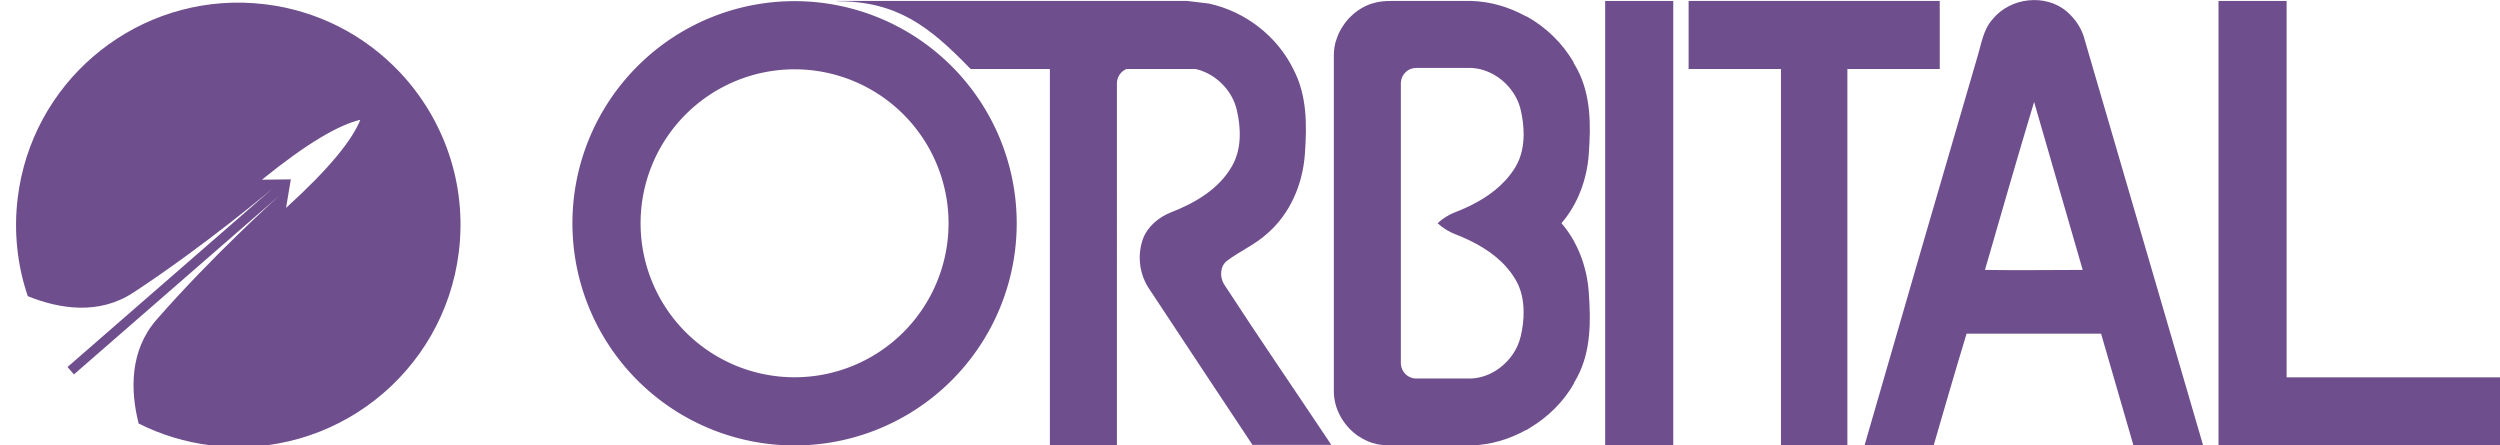 <?xml version="1.0" encoding="UTF-8" standalone="no"?>
<svg
   width="312.766mm"
   height="55.72mm"
   viewBox="0 0 312.766 55.72"
   version="1.1"
   id="svg8"
   inkscape:version="1.4.2 (f4327f4, 2025-05-13)"
   sodipodi:docname="generate-orbital.svg"
   xml:space="preserve"
   xmlns:inkscape="http://www.inkscape.org/namespaces/inkscape"
   xmlns:sodipodi="http://sodipodi.sourceforge.net/DTD/sodipodi-0.dtd"
   xmlns="http://www.w3.org/2000/svg"
   xmlns:svg="http://www.w3.org/2000/svg"
   xmlns:rdf="http://www.w3.org/1999/02/22-rdf-syntax-ns#"
   xmlns:cc="http://creativecommons.org/ns#"
   xmlns:dc="http://purl.org/dc/elements/1.1/"><defs
     id="defs2"><linearGradient
       id="linearGradient3664"
       inkscape:swatch="solid"><stop
         id="stop3662"
         offset="0"
         style="stop-color:#ff9952;stop-opacity:1;" /></linearGradient><linearGradient
       id="linearGradient3584"
       inkscape:swatch="solid"><stop
         id="stop3582"
         offset="0"
         style="stop-color:#bc2854;stop-opacity:1;" /></linearGradient></defs><sodipodi:namedview
     id="base"
     pagecolor="#ffffff"
     bordercolor="#666666"
     borderopacity="1.0"
     inkscape:pageopacity="0.0"
     inkscape:pageshadow="2"
     inkscape:zoom="0.25000001"
     inkscape:cx="-813.99998"
     inkscape:cy="-132"
     inkscape:document-units="mm"
     inkscape:current-layer="g7-9"
     inkscape:document-rotation="0"
     showgrid="false"
     inkscape:window-width="1718"
     inkscape:window-height="1360"
     inkscape:window-x="1913"
     inkscape:window-y="0"
     inkscape:window-maximized="0"
     inkscape:showpageshadow="2"
     inkscape:pagecheckerboard="0"
     inkscape:deskcolor="#d1d1d1"><inkscape:page
       x="0"
       y="0"
       width="312.766"
       height="55.72"
       id="page2"
       margin="0"
       bleed="0" /></sodipodi:namedview><g
     inkscape:label="Layer 1"
     inkscape:groupmode="layer"
     id="layer1"
     transform="translate(-1185.695,-75.935)"><g
       id="g122-9"
       transform="matrix(1,0,0,1,280.202,-657.219)"
       inkscape:label="Logo suggestion B"><g
         id="g72"
         inkscape:label="text"><g
           id="g117-7-8"
           transform="translate(669.66,130.774)"><path
             id="path1775-6-8-2-77-4"
             style="display:inline;fill:#6e4e8d;fill-opacity:1;stroke:none;stroke-width:12.454;stroke-linecap:round;stroke-linejoin:round;stroke-opacity:0.807;paint-order:stroke markers fill"
             inkscape:label="planet"
             d="m 335.238,602.523 a 27.792,27.792 0 0 0 -27.792,27.792 27.792,27.792 0 0 0 27.792,27.792 27.792,27.792 0 0 0 27.792,-27.792 27.792,27.792 0 0 0 -27.792,-27.792 z m 0,8.528 a 19.264,19.264 0 0 1 19.264,19.264 19.264,19.264 0 0 1 -19.264,19.264 19.264,19.264 0 0 1 -19.264,-19.264 19.264,19.264 0 0 1 19.264,-19.264 z" /></g><path
           d="m 1106.309,733.274 v 55.607 h 8.519 v -55.607 z"
           style="fill:#6e4e8d;fill-opacity:1;stroke-width:0.439"
           id="path1-8-3-8-7-0" /><path
           id="path1-8-3-8-2-3-7"
           style="fill:#6e4e8d;fill-opacity:1;stroke-width:0.439"
           d="m 1183.043,733.273 v 47.088 8.519 h 8.519 26.708 v -8.519 h -26.708 v -47.088 z"
           sodipodi:nodetypes="ccccccccc" /><path
           d="m 1044.076,733.273 c -0.041,0 -0.081,2e-4 -0.121,5.1e-4 h -33.767 v 0.024 c 7.511,0.023 11.518,3.086 16.734,8.489 h 9.917 v 47.094 h 0.01 8.303 0.075 V 743.476 c 0.051,-0.767 0.528,-1.418 1.196,-1.689 h 8.635 c 2.49,0.551 4.605,2.655 5.169,5.135 0.54,2.297 0.608,4.933 -0.608,7.027 -1.621,2.838 -4.594,4.595 -7.567,5.743 -1.554,0.608 -2.973,1.756 -3.581,3.378 -0.743,2.162 -0.405,4.527 0.878,6.351 4.257,6.419 8.514,12.905 12.838,19.392 h 9.864 c -4.459,-6.689 -9.054,-13.378 -13.446,-20.135 -0.541,-0.947 -0.473,-2.231 0.405,-2.906 1.622,-1.216 3.513,-2.027 5,-3.379 2.906,-2.499 4.46,-6.216 4.73,-9.932 0.27,-3.716 0.27,-7.365 -1.419,-10.608 -2.038,-4.188 -6.066,-7.285 -10.615,-8.26 l -2.677,-0.32 c -0.01,-1.6e-4 -0.012,-3.6e-4 -0.018,-5.1e-4 z"
           style="fill:#6e4e8d;stroke-width:0.446"
           id="path119-3-6"
           sodipodi:nodetypes="scccccccccccccccccccccccccccs" /><path
           d="m 1148.168,741.787 v -8.513 h -31.419 v 8.513 h 11.554 v 47.094 h 8.311 V 741.787 Z"
           style="fill:#6e4e8d;fill-opacity:1;stroke-width:0.446"
           id="path1-9-5-3" /><path
           d="m 1164.094,734.625 c -2.635,-2.297 -7.094,-1.824 -9.324,0.946 -1.216,1.351 -1.419,3.243 -1.96,4.933 -4.729,16.148 -9.392,32.228 -14.054,48.377 h 8.649 c 1.351,-4.662 2.703,-9.324 4.121,-13.986 h 16.824 l 4.054,13.986 h 8.716 l -14.798,-50.675 c -0.338,-1.419 -1.149,-2.635 -2.23,-3.581 z m -10.27,32.297 c 2.027,-7.027 4.053,-14.054 6.148,-21.013 2.027,7.027 4.054,14.054 6.081,21.013 -4.121,0 -8.176,0.067 -12.229,0 z"
           style="fill:#6e4e8d;fill-opacity:1;stroke-width:0.446"
           id="path1-3-9-6" /><path
           id="path70-9-1"
           style="fill:#6e4e8d;fill-opacity:1;stroke-width:0.446"
           d="m 1079.593,788.881 c -0.39,0 -0.765,-0.022 -1.134,-0.061 -0.254,-0.026 -0.507,-0.056 -0.756,-0.111 -0.204,-0.044 -0.407,-0.099 -0.609,-0.167 -0.267,-0.087 -0.522,-0.2 -0.774,-0.321 0.041,0.02 0.08,0.044 0.122,0.063 -0.044,-0.02 -0.085,-0.045 -0.129,-0.066 -0.094,-0.045 -0.185,-0.092 -0.277,-0.141 -0.066,-0.035 -0.133,-0.066 -0.197,-0.103 0.057,0.033 0.117,0.059 0.175,0.09 -0.192,-0.105 -0.38,-0.218 -0.562,-0.341 0.063,0.042 0.125,0.085 0.189,0.125 -0.107,-0.067 -0.217,-0.131 -0.32,-0.204 -0.036,-0.025 -0.071,-0.051 -0.106,-0.076 0.016,0.011 0.033,0.021 0.049,0.032 -1.736,-1.261 -2.899,-3.329 -2.899,-5.477 v -42.094 c 0,-0.549 0.076,-1.093 0.218,-1.619 0.055,-0.202 0.129,-0.398 0.202,-0.595 -0.077,0.195 -0.147,0.393 -0.202,0.595 0.056,-0.204 0.125,-0.403 0.204,-0.6 0.725,-1.934 2.331,-3.557 4.308,-4.2 0.8,-0.267 1.602,-0.335 2.467,-0.336 -0.318,6.1e-4 -0.628,0.009 -0.931,0.035 0.314,-0.026 0.634,-0.036 0.963,-0.036 h 1.149 8.783 c 2.447,0.059 4.812,0.778 6.923,1.951 0.01,-0.01 0.013,-0.019 0.019,-0.029 2.456,1.366 4.543,3.387 5.935,5.835 l -5e-4,5.2e-4 5e-4,5.2e-4 c -0.01,0.011 -0.015,0.022 -0.022,0.034 -2e-4,-3.1e-4 -4e-4,-7.3e-4 -5e-4,-10e-4 -2.103,3.122 -4.208,6.25 -6.279,9.39 2.071,-3.14 4.176,-6.267 6.28,-9.389 h 5e-4 c 0.15,0.265 0.323,0.515 0.456,0.789 1.689,3.243 1.689,6.892 1.419,10.608 -0.226,3.109 -1.351,6.218 -3.414,8.614 v 5.1e-4 5.2e-4 c 2.063,2.397 3.188,5.505 3.414,8.614 0.27,3.716 0.27,7.365 -1.419,10.608 -0.133,0.274 -0.306,0.525 -0.456,0.789 h -5e-4 v 5.1e-4 c 0.01,0.011 0.015,0.022 0.022,0.033 0,0.002 0,0.004 0,0.007 -1.307,2.294 -3.239,4.192 -5.498,5.547 -0.148,0.089 -0.283,0.197 -0.433,0.281 -0.01,-0.009 -0.012,-0.019 -0.019,-0.028 -2.111,1.173 -4.476,1.893 -6.923,1.952 z m -3.953,-1.032 c 0.066,0.041 0.13,0.087 0.198,0.126 -0.068,-0.039 -0.132,-0.085 -0.198,-0.126 z m 3.953,1.032 c -0.389,0 -0.761,-0.022 -1.13,-0.06 0.368,0.038 0.741,0.06 1.13,0.06 z m 14.369,-5.699 c -0.714,-1.078 -1.426,-2.156 -2.138,-3.232 h -5e-4 v -5.2e-4 c 0.24,-0.109 0.474,-0.232 0.701,-0.368 h 5e-4 c 0.227,-0.136 0.446,-0.286 0.656,-0.447 1.264,-0.968 2.211,-2.362 2.561,-3.901 0,-0.009 0,-0.018 0.01,-0.027 0.131,-0.562 0.233,-1.145 0.296,-1.735 -0.062,0.587 -0.164,1.168 -0.294,1.729 0.228,-0.977 0.36,-2.014 0.353,-3.044 -0.01,-1.384 -0.275,-2.755 -0.969,-3.95 -0.381,-0.667 -0.842,-1.269 -1.355,-1.823 0.045,0.048 0.094,0.093 0.139,0.141 -1.68,-1.882 -4.016,-3.16 -6.351,-4.062 -0.795,-0.311 -1.553,-0.765 -2.186,-1.35 -0.012,-0.011 -0.025,-0.02 -0.037,-0.031 0,-0.001 0,-0.002 0,-0.003 l 5e-4,-5.2e-4 -5e-4,-5.1e-4 c 5e-4,-5e-4 10e-4,-0.002 0,-0.002 h 5e-4 c 4e-4,-2.5e-4 10e-4,-7.8e-4 0,-0.001 0.641,-0.601 1.414,-1.065 2.224,-1.382 0.084,-0.032 0.167,-0.065 0.251,-0.098 0.587,-0.236 1.17,-0.503 1.745,-0.789 -0.574,0.286 -1.156,0.553 -1.743,0.789 2.205,-0.878 4.383,-2.105 5.994,-3.861 0.499,-0.543 0.95,-1.132 1.322,-1.783 0.693,-1.193 0.96,-2.562 0.969,-3.943 0,-0.009 -10e-5,-0.019 0,-0.028 0,-0.007 -10e-5,-0.013 0,-0.02 0,-1.028 -0.132,-2.062 -0.361,-3.035 -0.467,-2.052 -1.994,-3.847 -3.918,-4.717 l -6e-4,5.2e-4 c -0.864,-0.391 -1.807,-0.595 -2.77,-0.553 h -6.419 c -1.013,0 -1.824,0.811 -1.892,1.824 v 35.201 c 0.067,1.014 0.879,1.825 1.892,1.825 h 6.419 c 0.963,0.042 1.907,-0.163 2.77,-0.553 0.712,1.077 1.425,2.154 2.138,3.232 z m -2.138,-40.976 c 0.481,0.218 0.937,0.493 1.358,0.816 -0.421,-0.323 -0.877,-0.598 -1.358,-0.815 z m 2.114,24.34 c 0.027,-0.066 0.059,-0.129 0.093,-0.191 7e-4,-0.001 10e-4,-0.003 0,-0.004 0.012,-0.021 0.025,-0.042 0.037,-0.063 -0.05,0.083 -0.096,0.168 -0.133,0.258 z m 0.135,-0.262 c 0.074,-0.123 0.16,-0.239 0.264,-0.344 0.058,-0.059 0.121,-0.115 0.189,-0.167 -0.068,0.052 -0.131,0.108 -0.189,0.167 h -5e-4 c -0.103,0.105 -0.189,0.221 -0.264,0.344 z m 4.272,-2.963 c 0.378,-0.262 0.739,-0.545 1.084,-0.851 0.031,-0.027 0.066,-0.049 0.097,-0.076 -0.372,0.338 -0.769,0.642 -1.18,0.927 z m 1.181,-0.927 c 0.023,-0.02 0.044,-0.041 0.067,-0.061 0.282,-0.246 0.542,-0.509 0.798,-0.777 0,-0.004 0.01,-0.008 0.011,-0.012 -0.28,0.294 -0.566,0.583 -0.876,0.851 z m 0.145,-2.493 c -0.031,-0.027 -0.055,-0.06 -0.086,-0.087 -0.02,-0.017 -0.038,-0.036 -0.058,-0.053 0.051,0.044 0.094,0.095 0.144,0.14 z m -5.365,-3.721 c -0.031,-0.033 -0.06,-0.068 -0.088,-0.102 0.028,0.035 0.057,0.069 0.088,0.102 z m -0.147,-0.178 c -0.025,-0.035 -0.049,-0.071 -0.071,-0.107 0.023,0.036 0.046,0.072 0.071,0.107 z m -0.122,-0.19 c 0,-0.003 0,-0.006 0,-0.009 0,-0.005 -0.01,-0.009 -0.01,-0.014 0,0.008 0.01,0.015 0.013,0.023 z m -0.01,-0.013 c -0.032,-0.058 -0.061,-0.117 -0.086,-0.177 0,0.011 0.01,0.021 0.014,0.031 0.019,0.044 0.04,0.088 0.062,0.131 0,0.005 0.01,0.01 0.01,0.015 z" /></g><g
         id="g71-8-4"
         transform="matrix(0.872,0.107,-0.107,0.872,1275.35,720.382)"
         style="display:inline;fill:#6e4e8d;fill-opacity:1"
         inkscape:label="icon"><path
           id="path66-2-2"
           style="display:inline;fill:#6e4e8d;fill-opacity:1;stroke-width:14.179;stroke-linecap:round;stroke-linejoin:round;stroke-opacity:0.807;paint-order:stroke markers fill"
           d="m -381.741,61.873 c -15.956,1.62 -28.408,15.096 -28.408,31.48 0,4.92 1.123,9.576 3.126,13.729 4.67,1.253 10.346,1.479 14.848,-2.329 9.335,-7.894 17.872,-17.116 17.872,-17.116 l -25.876,28.77 c 0.339,0.318 0.685,0.63 1.037,0.933 l 25.876,-28.77 c 0,0 -8.268,9.463 -15.132,19.579 -3.311,4.88 -2.487,10.501 -0.748,15.012 3.325,1.187 6.907,1.834 10.64,1.834 17.476,0 31.643,-14.168 31.643,-31.644 0,-9.83 -4.483,-18.613 -11.515,-24.417 -5.47,-4.514 -12.482,-7.226 -20.127,-7.226 -1.092,0 -2.172,0.055 -3.235,0.163 z m 18.666,14.508 c -0.819,3.017 -3.458,7.345 -8.974,13.745 l 0.181,-4.117 -4.083,0.552 c 5.875,-6.071 9.947,-9.092 12.877,-10.18 z" /><path
           d="m -406.539,108.591 20.035,-22.276 c 0,0 -6.61,7.14 -13.837,13.252 -3.486,2.948 -7.881,2.774 -11.496,1.804 1.315,2.725 3.119,5.17 5.299,7.22 z"
           style="display:inline;fill:#000000;fill-opacity:0;stroke-width:0.265px"
           id="path71-1-9" /><path
           d="m -397.997,113.821 c -1.347,-3.493 -1.984,-7.845 0.579,-11.623 5.315,-7.833 11.716,-15.16 11.716,-15.16 l -20.035,22.276 c 2.259,1.945 4.876,3.485 7.74,4.507 z"
           style="display:inline;fill:#000000;fill-opacity:0;stroke-width:0.265px"
           id="path68-3-7" /></g></g></g></svg>
